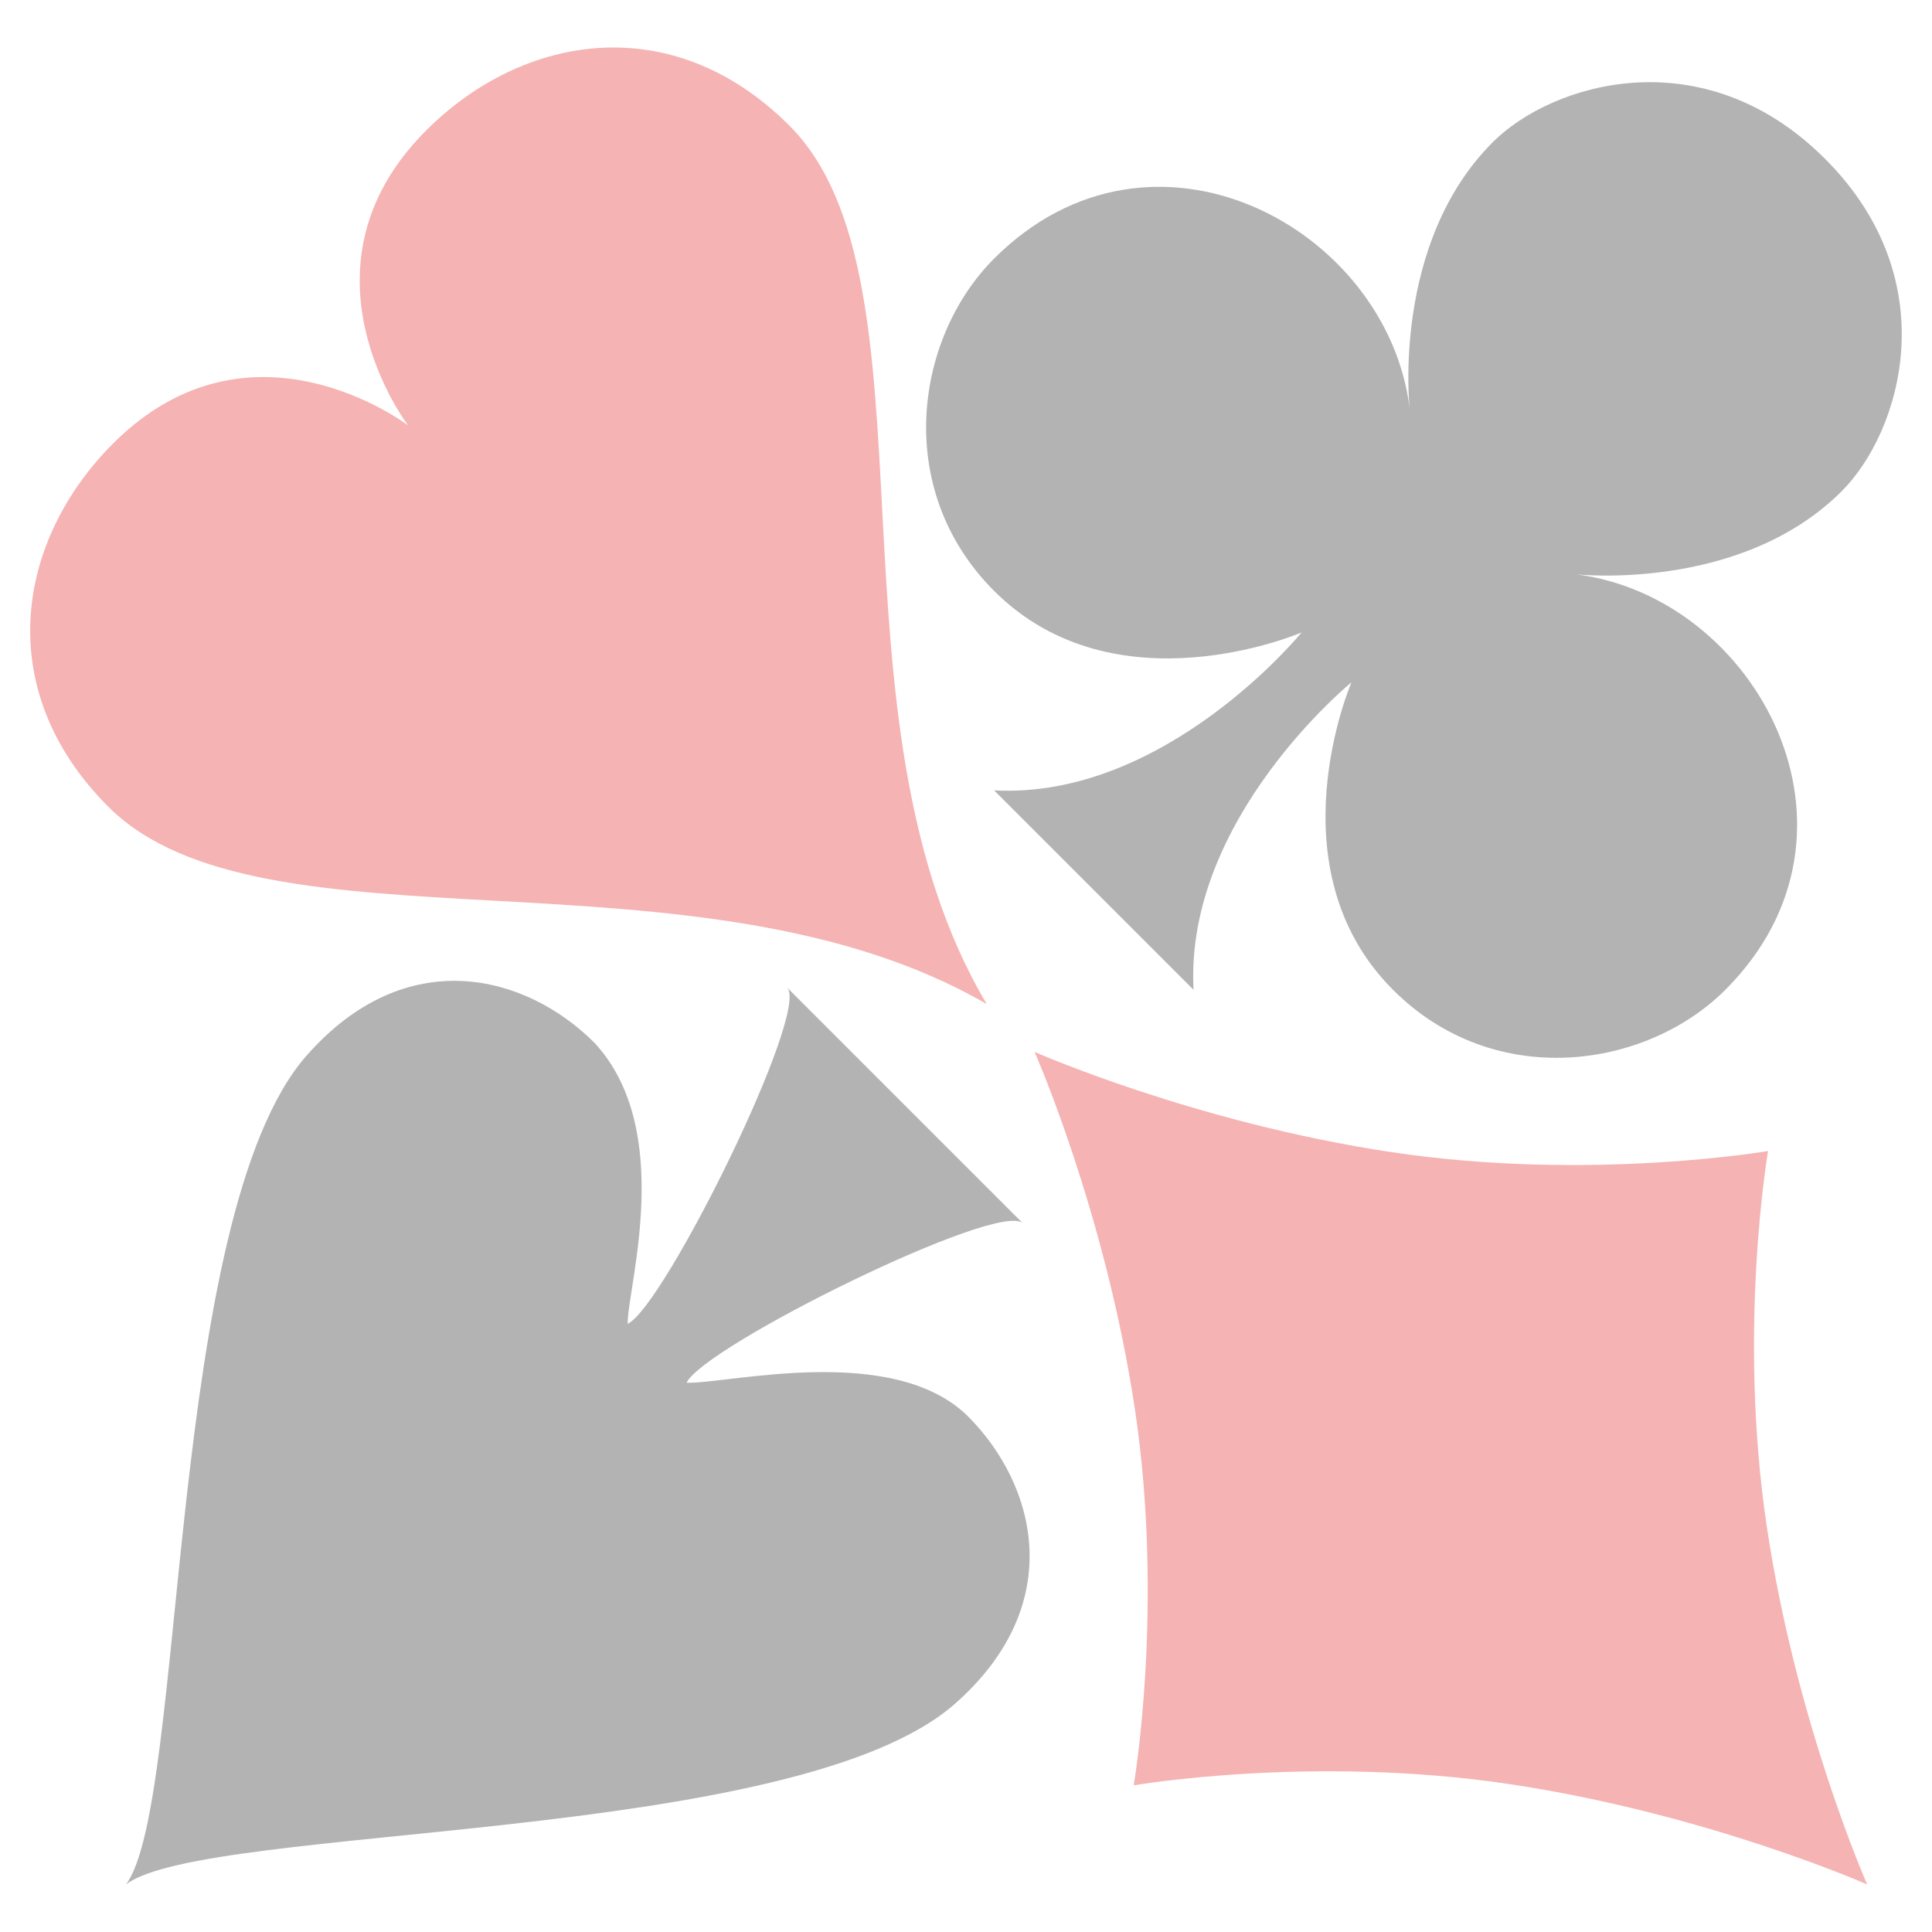 <?xml version="1.0" encoding="UTF-8" standalone="no"?>
<svg opacity=".3" xmlns:rdf="http://www.w3.org/1999/02/22-rdf-syntax-ns#" xmlns="http://www.w3.org/2000/svg" height="128" width="128" version="1.1" xmlns:cc="http://creativecommons.org/ns#" xmlns:dc="http://purl.org/dc/elements/1.1/" viewBox="0 0 128 128">
	<path d="m28.231 8.644c-9.146 9.146-1.19 19.545-1.19 19.545s-10.399-7.956-19.545 1.19c-6.402 6.401-8.079 16.309-0.317 24.072 10.257 10.257 39.126 2.016 58.195 13.071-11.236-18.862-2.814-47.938-13.071-58.195-7.763-7.763-17.67-6.085-24.072 0.317z" fill="#df0000"/>
	<path d="m92.231 76.34c-13.084-1.962-23.687-6.649-23.687-6.649s4.687 10.604 6.649 23.687c1.957 13.083-0.082 24.906-0.082 24.906s11.82-2.042 24.909-0.08c13.081 1.96 23.685 6.646 23.685 6.646s-4.687-10.604-6.646-23.685c-1.962-13.089 0.08-24.909 0.08-24.909s-11.823 2.039-24.906 0.082z" fill="#df0000"/>
	<path d="m20.302 69.946c-9.32 10.621-7.913 49.561-11.957 54.902 5.342-4.04 44.282-2.63 54.906-11.953 7.502-6.595 5.414-14.527 0.858-19.083-4.986-4.88-15.89-2.124-18.621-2.2 1.109-2.41 20.73-12.113 22.279-10.565l-15.62-15.619c1.548 1.548-8.155 21.169-10.565 22.279-0.009-2.449 3.176-12.837-2.202-18.624-4.556-4.551-12.483-6.639-19.078 0.863z"/>
	<path d="m104.4 38.049s10.901 1.211 17.617-5.505c3.932-3.932 6.969-13.95-1.101-22.02-8.07-8.07-18.091-5.031-22.02-1.101-6.716 6.716-5.505 17.617-5.505 17.617-1.487-11.966-17.056-20.381-27.528-9.909-5.242 5.242-6.726 15.294 0 22.02 8.07 8.07 20.371 2.751 20.371 2.751s-9.016 11.066-20.371 10.462l13.213 13.213c-0.607-11.352 10.462-20.371 10.462-20.371s-5.319 12.3 2.751 20.371c6.729 6.729 16.78 5.24 22.02 0 10.472-10.472 2.058-26.041-9.909-27.528z"/>
</svg>
